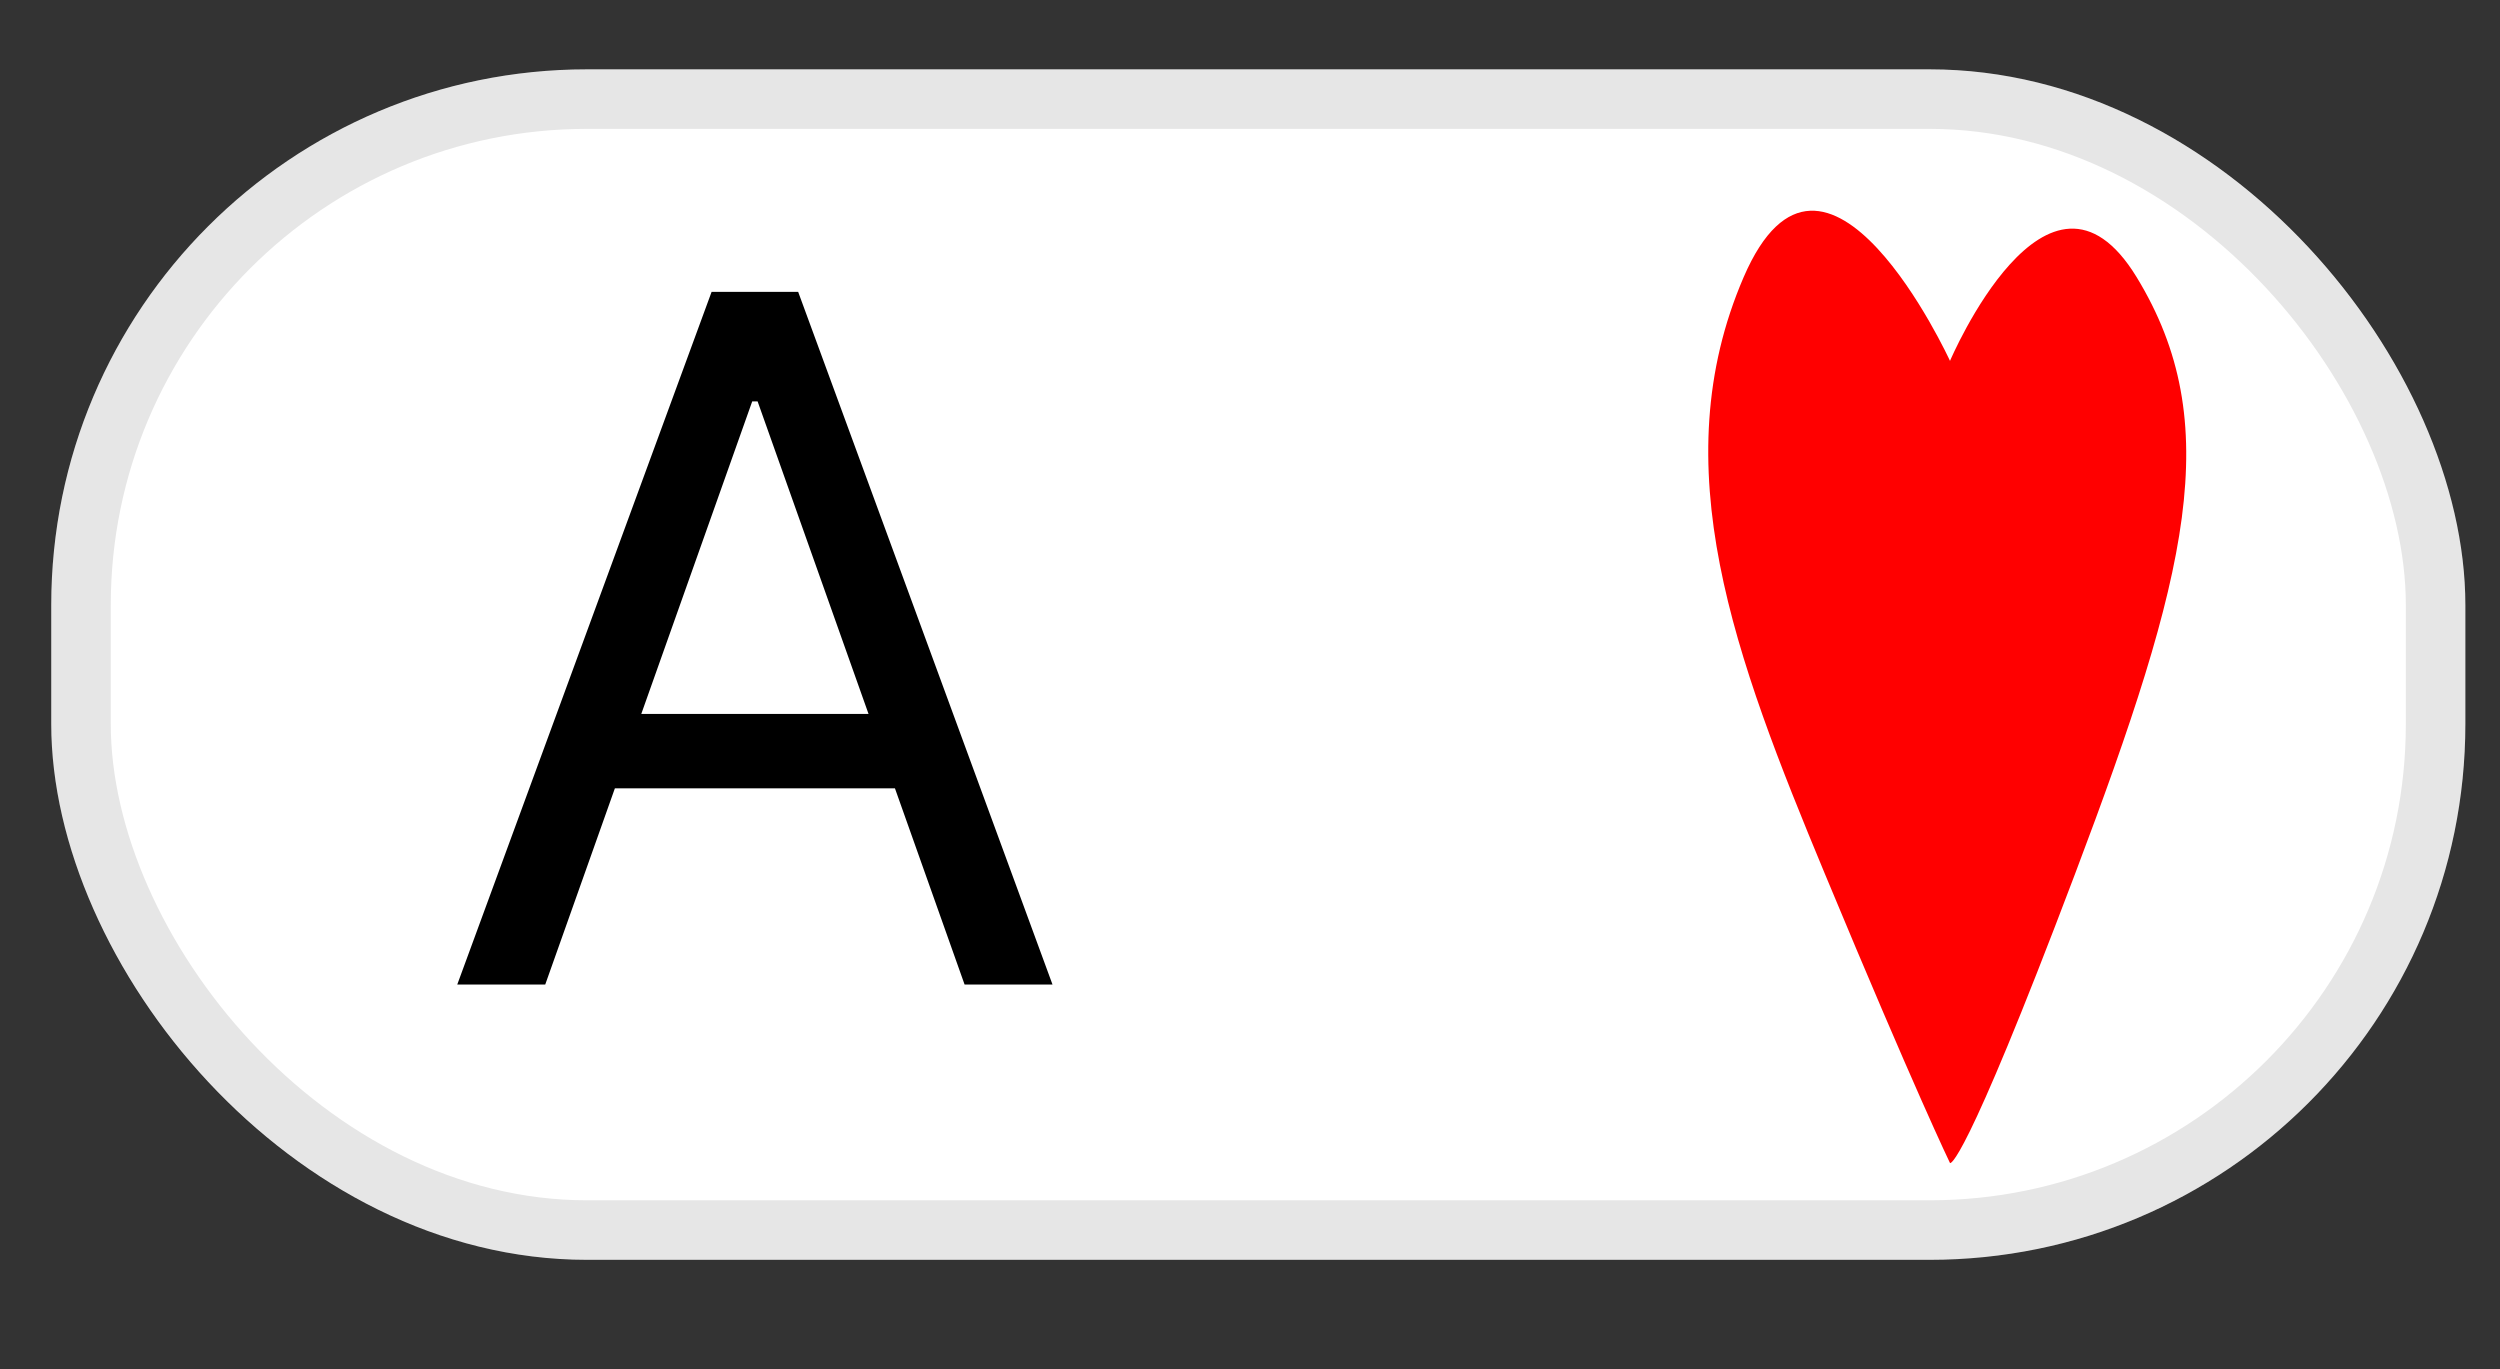 <svg width="42" height="23" viewBox="0 0 42 23" fill="none" xmlns="http://www.w3.org/2000/svg">
<rect x="0" y="0" width="42" height="23" fill="#333333" stroke="none"/>
<rect x="0.861" y="1.165" width="40.557" height="20" rx="9" fill="white"/>
<rect x="1.361" y="1.665" width="39.557" height="19" rx="8.5" stroke="black" stroke-opacity="0.1"/>
<path d="M9.16 16.54H7.682L11.955 4.903H13.409L17.682 16.54H16.205L12.728 6.744H12.637L9.16 16.54ZM9.705 11.994H15.659V13.244H9.705V11.994Z" fill="black"/>
<path d="M32.76 19.539C32.76 19.539 32.177 18.335 30.658 14.681C29.139 11.026 27.928 7.824 29.293 4.657C30.659 1.49 32.76 6.063 32.76 6.063C32.76 6.063 34.401 2.204 35.896 4.657C37.392 7.111 36.767 9.639 34.861 14.681C32.955 19.722 32.76 19.539 32.76 19.539Z" fill="#FF0000"/>
</svg>
